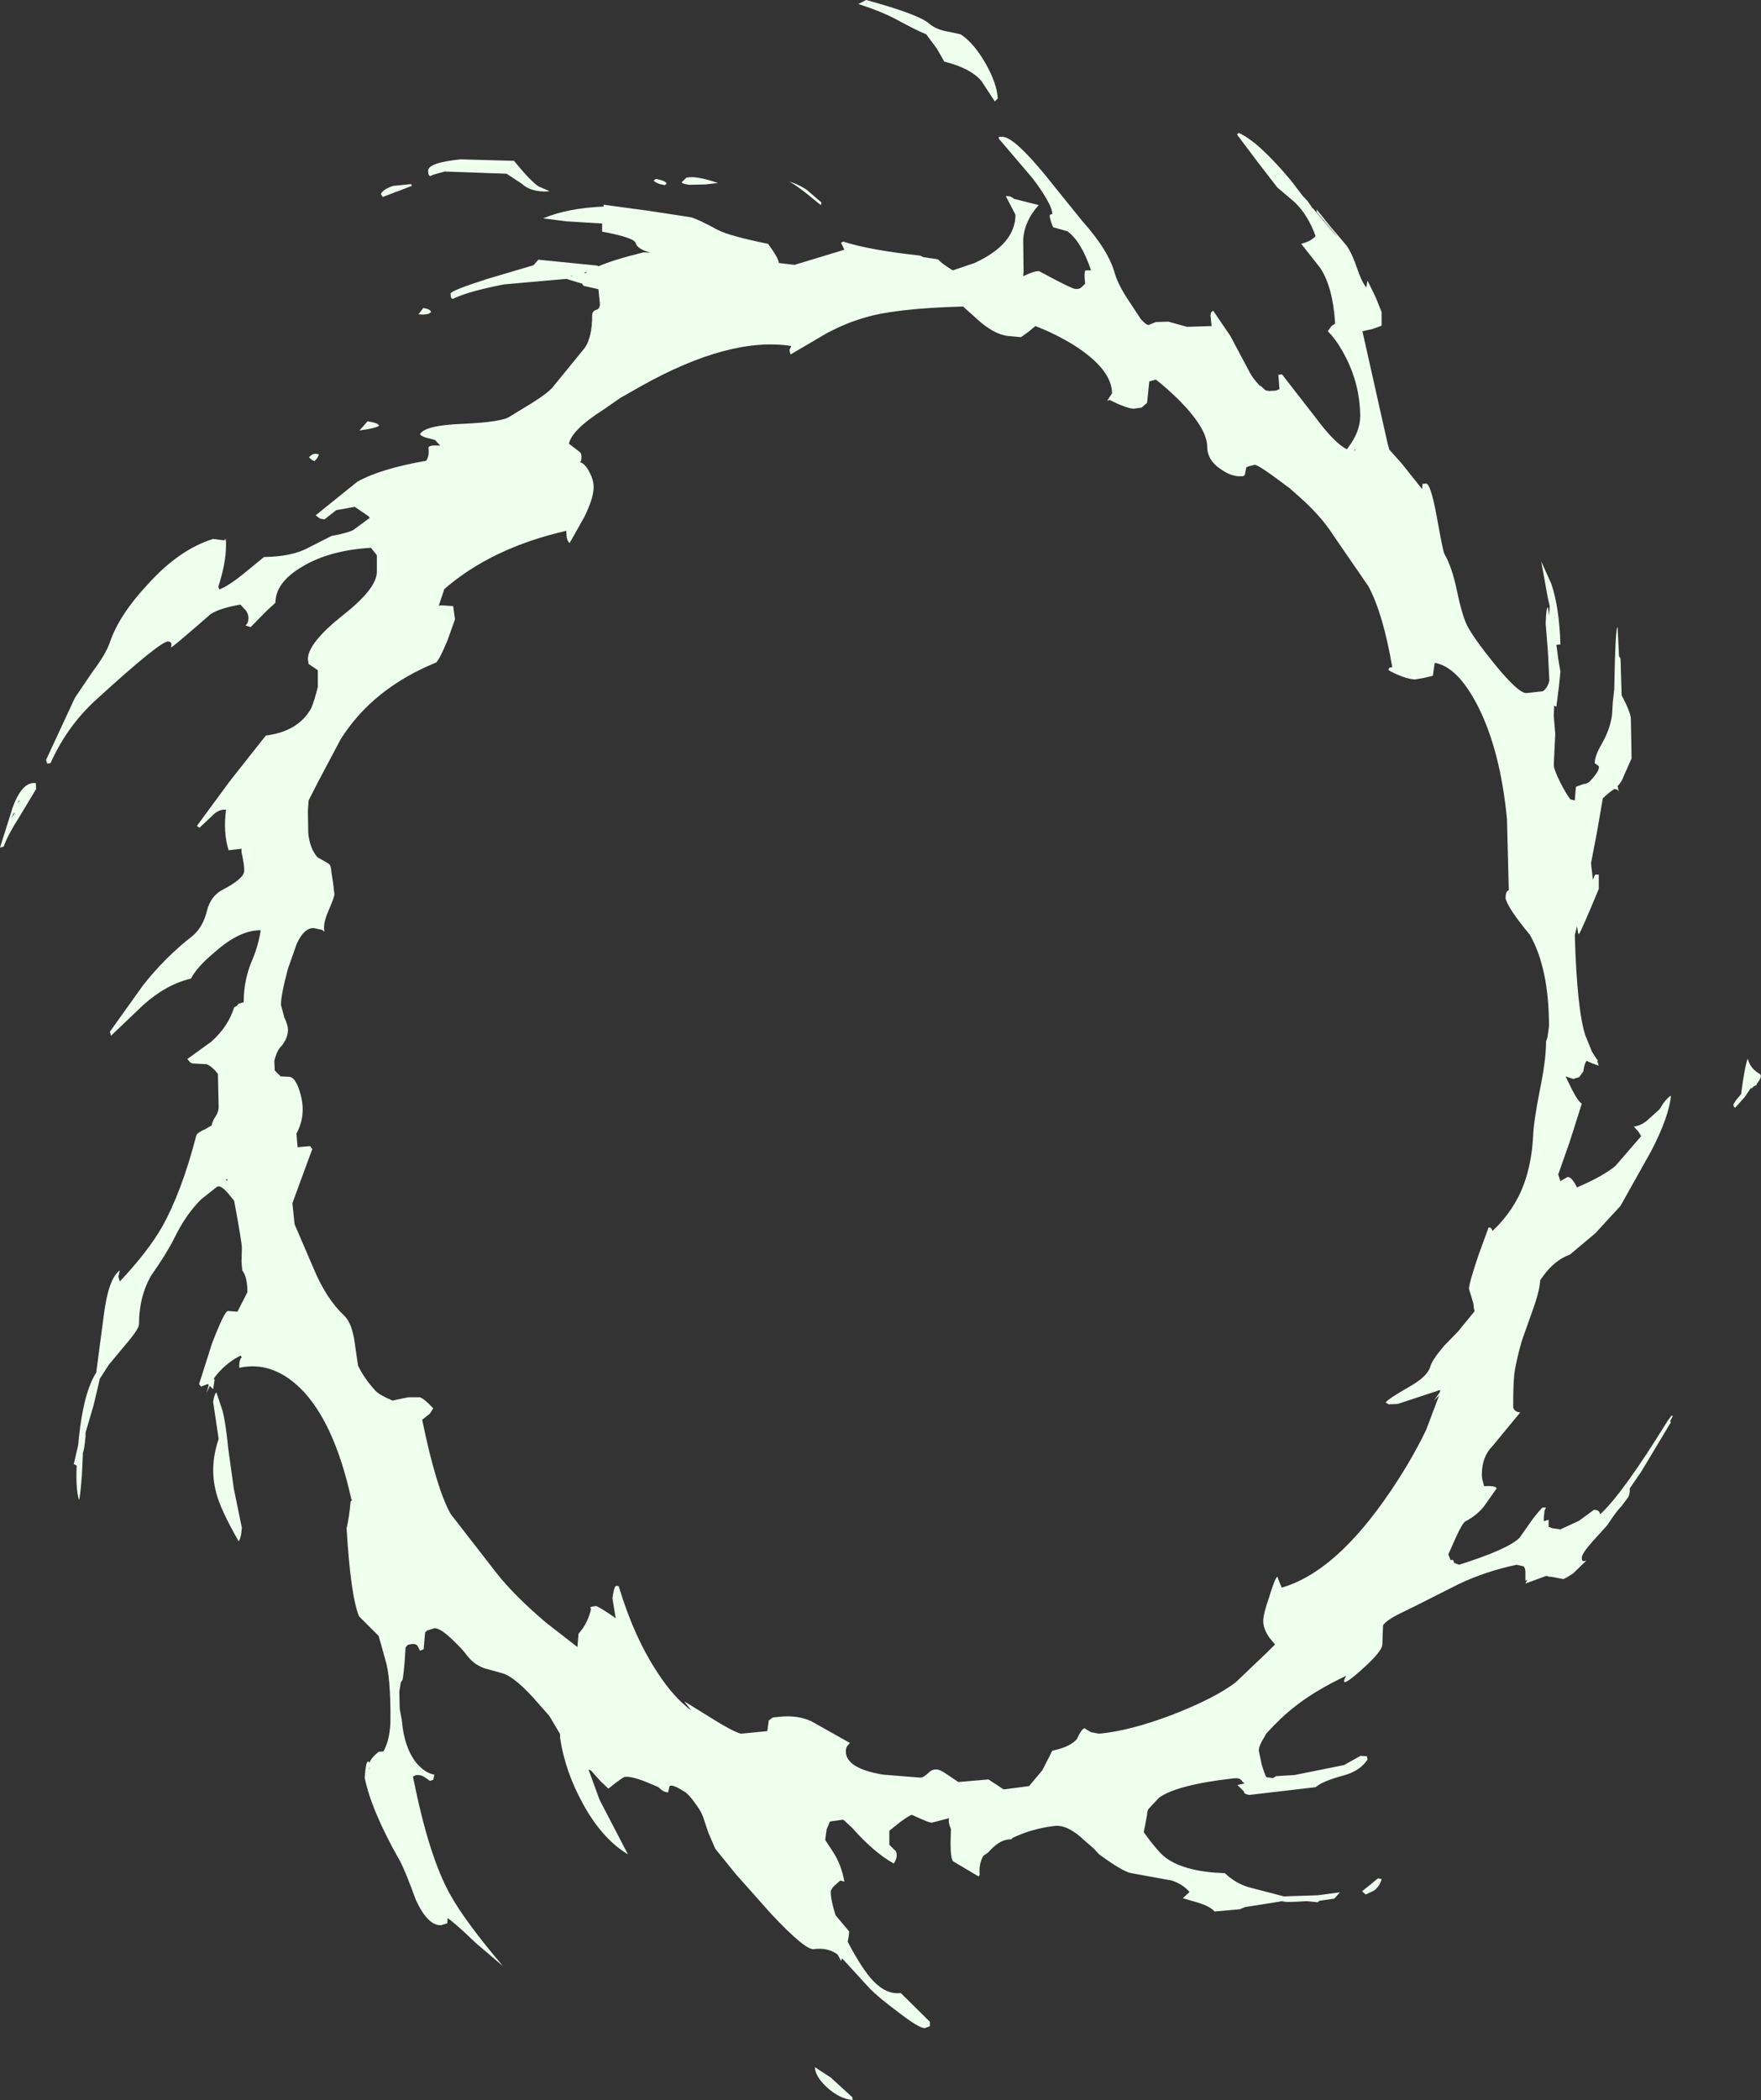 <?xml version="1.0" encoding="UTF-8" standalone="no"?>
<svg xmlns:ffdec="https://www.free-decompiler.com/flash" xmlns:xlink="http://www.w3.org/1999/xlink" ffdec:objectType="shape" height="284.65px" width="238.8px" xmlns="http://www.w3.org/2000/svg">
  <rect width="100%" height="100%" fill="#333333" stroke="none"/>
  <g transform="matrix(1.0, 0.0, 0.0, 1.0, 108.9, 141.65)">
    <path d="M26.0 -127.9 L24.2 -130.65 Q22.75 -132.4 19.15 -133.3 L18.15 -135.05 16.7 -137.0 Q15.45 -137.5 12.95 -138.85 10.8 -140.05 7.5 -141.1 L8.55 -141.65 Q15.7 -139.7 17.1 -138.45 18.1 -137.6 19.75 -137.35 L21.35 -137.0 Q23.1 -135.9 24.75 -133.05 26.3 -130.3 26.4 -128.3 L26.0 -127.9 M2.5 -114.2 L2.4 -113.85 Q-1.2 -116.85 -1.9 -117.0 -1.1 -116.9 0.4 -116.0 L2.5 -114.2 M15.9 -107.0 L16.3 -106.8 18.3 -106.5 Q18.75 -105.95 20.3 -105.0 L23.25 -106.0 Q28.8 -108.55 28.8 -112.55 L27.5 -115.05 Q28.1 -115.15 28.6 -114.7 L31.95 -113.85 Q30.05 -111.75 29.85 -109.25 L29.9 -104.75 29.85 -104.25 29.95 -104.25 Q31.4 -104.95 32.0 -104.9 L34.35 -103.65 Q36.6 -102.5 36.85 -102.5 37.4 -102.4 37.75 -102.7 L38.25 -103.2 Q38.05 -105.0 38.35 -105.0 L39.05 -105.0 Q37.75 -108.9 35.85 -110.3 L33.9 -110.85 Q33.3 -112.35 33.5 -112.55 L33.8 -112.65 Q33.8 -113.9 31.15 -117.45 L26.55 -122.85 26.55 -123.1 27.15 -123.1 Q28.75 -122.9 32.85 -117.9 L37.85 -111.7 Q41.45 -107.7 42.3 -104.5 42.8 -102.85 44.45 -100.45 L45.8 -98.4 Q46.45 -97.65 46.85 -97.6 L47.85 -98.0 49.55 -98.05 52.05 -97.35 53.7 -97.4 55.4 -97.45 55.25 -98.9 55.3 -99.25 55.6 -99.55 57.95 -96.1 60.5 -91.3 Q60.9 -90.45 61.95 -89.35 L62.05 -89.35 62.7 -88.75 63.15 -88.65 64.1 -88.7 64.6 -88.9 64.45 -90.85 64.95 -90.9 69.5 -85.05 Q72.1 -81.55 73.75 -80.75 L74.35 -81.6 Q75.55 -83.45 75.55 -85.3 75.5 -89.6 73.5 -93.4 72.35 -95.6 71.15 -96.75 L71.65 -97.45 72.15 -97.8 Q71.85 -102.7 70.15 -105.3 L67.55 -108.6 Q68.9 -108.95 69.5 -109.65 68.45 -112.55 66.65 -114.25 L64.3 -116.25 61.6 -119.75 58.85 -123.4 59.05 -123.65 Q61.7 -122.5 66.15 -117.2 L67.75 -115.1 68.45 -114.35 69.1 -113.4 69.15 -113.4 72.45 -109.5 72.05 -110.05 69.65 -112.9 69.65 -113.25 71.5 -110.95 73.5 -108.6 Q74.3 -107.7 75.1 -105.35 75.85 -103.2 76.4 -102.7 L76.45 -103.15 76.55 -103.6 77.65 -101.35 78.45 -99.35 78.45 -97.5 77.2 -97.05 75.85 -96.75 79.25 -81.6 79.5 -80.7 81.2 -78.8 83.95 -75.35 84.0 -75.95 83.95 -76.05 84.5 -76.1 Q85.1 -76.05 85.9 -71.8 86.75 -67.05 86.95 -66.6 88.0 -64.8 88.65 -61.65 89.35 -58.3 90.05 -56.85 91.0 -55.05 93.8 -51.6 96.95 -47.75 98.05 -47.7 L100.3 -47.95 Q100.95 -48.35 101.2 -49.4 L101.0 -53.4 100.7 -57.1 100.75 -58.2 Q100.85 -59.35 101.0 -59.35 L101.15 -58.2 101.25 -59.5 101.0 -60.55 100.1 -65.55 101.45 -62.55 Q102.55 -59.35 102.7 -54.3 L102.15 -54.25 102.4 -52.4 102.7 -50.6 102.5 -48.6 102.15 -45.85 101.9 -46.0 101.85 -45.95 101.8 -44.6 102.0 -42.15 101.8 -38.0 Q101.8 -37.35 102.7 -35.55 103.5 -34.0 104.05 -33.3 L104.65 -33.15 104.8 -35.0 105.75 -35.35 Q106.45 -35.45 106.7 -35.75 108.1 -37.25 107.9 -37.8 L107.35 -38.2 Q107.35 -39.2 108.35 -40.9 109.45 -42.85 109.7 -44.75 L109.8 -46.45 110.0 -48.25 Q110.15 -56.7 110.45 -56.65 L110.65 -52.7 110.85 -52.4 111.0 -47.4 Q112.15 -45.25 112.25 -44.3 L112.35 -38.85 111.35 -36.6 Q111.0 -35.6 110.45 -35.1 L110.7 -34.0 110.6 -34.4 Q110.45 -34.7 110.0 -34.7 L109.3 -34.2 108.45 -33.45 107.65 -28.8 106.85 -24.65 107.1 -22.4 107.4 -23.1 107.9 -23.1 107.9 -21.15 Q105.55 -15.5 105.2 -15.0 L105.1 -15.2 104.95 -16.1 104.65 -14.9 Q104.95 -4.7 106.1 -1.25 L107.0 0.95 107.65 1.95 107.7 2.0 Q107.9 2.1 107.7 2.15 L107.9 2.8 107.05 2.5 106.25 2.15 Q105.95 2.5 105.8 3.6 L105.25 4.35 104.45 4.6 103.4 4.25 104.25 6.0 Q105.1 7.65 105.6 7.95 L103.95 13.15 102.4 17.55 102.7 18.45 103.65 17.9 Q104.2 17.8 104.95 19.3 108.45 17.8 110.15 16.4 L113.65 12.35 113.25 11.7 112.65 11.05 Q113.75 10.9 114.6 10.1 L116.15 8.7 116.65 7.9 Q117.2 7.15 117.7 6.85 117.4 9.75 115.05 14.3 L110.85 21.8 107.45 25.5 104.0 28.4 Q101.9 29.15 100.3 31.4 L99.95 31.9 Q99.9 33.3 98.9 36.05 L97.45 40.15 Q96.7 42.8 96.45 44.55 96.3 46.1 96.3 48.35 L96.3 49.15 Q96.5 49.75 97.25 49.8 L93.5 54.35 Q92.05 55.8 92.05 58.2 92.05 58.8 92.2 59.2 L92.35 59.8 Q93.95 59.7 94.05 60.1 L92.4 62.45 Q91.45 63.7 89.85 64.55 89.45 64.7 88.5 66.8 L87.5 69.05 87.8 69.8 88.15 69.8 88.3 70.2 88.95 70.45 Q95.6 68.35 97.15 66.8 L98.35 65.1 Q99.25 63.75 100.25 62.7 L100.75 62.7 100.55 63.1 100.45 64.0 100.45 64.55 101.1 64.35 101.1 65.3 101.6 65.5 102.7 65.65 105.2 64.5 107.25 63.0 Q107.75 63.0 107.95 63.25 L108.1 63.6 Q111.15 60.8 117.2 51.0 L117.75 50.25 117.95 50.25 117.55 51.05 117.7 51.1 113.65 57.85 112.1 60.1 Q112.15 60.9 111.85 61.35 L110.95 62.55 Q110.4 63.05 109.0 65.15 L107.05 67.3 Q105.6 68.95 105.6 69.45 105.6 70.05 105.85 69.95 L106.2 69.9 104.4 71.65 103.5 72.2 103.4 72.25 Q103.2 72.3 103.15 72.4 L101.3 72.05 101.25 72.1 100.8 71.95 97.95 73.0 98.2 72.5 97.95 72.6 97.95 71.35 Q97.9 70.75 97.65 70.65 L96.75 70.45 Q92.5 71.35 88.85 73.1 L83.0 76.05 80.55 77.25 Q79.05 78.05 78.65 78.65 L78.55 81.25 Q78.55 82.2 75.55 84.85 72.55 87.5 73.65 85.5 69.3 87.55 66.4 89.9 64.7 91.25 62.8 93.35 L62.55 93.8 Q61.8 95.0 61.8 95.65 L62.2 97.55 Q62.65 99.05 62.85 99.25 L63.65 99.35 63.75 99.35 64.15 99.1 66.65 98.95 73.35 97.6 75.6 96.35 76.45 96.4 76.55 96.85 Q75.5 98.45 73.15 99.05 70.4 99.8 69.5 100.6 L60.5 101.65 Q59.7 101.5 59.8 101.2 L58.9 100.3 59.85 100.1 59.5 99.75 Q59.25 99.3 58.4 99.4 50.8 100.25 48.3 102.0 L48.2 102.1 46.8 103.6 Q46.65 104.0 46.65 104.35 L46.2 106.7 Q48.25 109.55 49.3 110.25 51.95 112.1 57.2 112.25 58.6 113.6 60.4 114.15 L65.2 115.4 69.8 115.25 72.8 114.85 72.05 115.7 70.0 116.0 69.8 116.2 68.3 116.05 Q65.25 116.25 65.0 116.05 L59.95 116.85 59.2 117.15 55.8 117.45 Q55.2 116.75 53.55 116.25 L51.5 115.65 52.4 114.8 Q51.5 113.75 50.0 113.25 L44.5 112.25 Q43.35 112.05 40.15 109.7 L39.35 108.85 38.25 107.9 Q35.9 105.65 34.15 105.85 31.05 106.2 28.35 107.5 L28.3 107.65 27.75 107.7 Q26.5 107.85 25.1 109.45 L24.45 109.9 Q23.8 111.0 23.95 112.5 L23.8 112.7 20.35 110.65 Q20.0 110.3 20.0 108.15 L20.05 106.25 20.0 106.15 Q19.65 105.35 19.8 104.8 L17.5 105.4 Q17.2 105.45 16.0 104.9 L14.75 104.35 Q14.45 104.4 13.2 105.3 L11.7 106.5 11.7 108.4 12.55 109.25 Q12.95 109.95 12.3 110.95 9.55 109.4 6.65 106.1 L5.45 105.0 3.65 105.25 3.2 106.3 3.0 107.75 4.05 109.35 Q5.2 111.1 5.6 113.4 L5.05 113.25 4.25 113.95 Q3.75 114.45 3.75 114.8 3.75 115.85 4.4 117.95 L6.25 120.15 6.2 120.75 6.05 121.55 Q8.0 125.25 9.45 126.8 11.3 128.75 13.25 128.5 L17.2 132.4 17.2 133.0 16.5 133.25 Q15.75 133.3 12.85 131.05 10.3 129.15 9.1 127.95 L5.3 123.8 5.15 124.15 4.7 123.3 Q3.4 122.3 1.45 122.55 0.3 122.7 -4.3 117.8 L-9.15 112.35 -11.9 108.95 -12.85 106.75 -13.55 104.65 Q-13.8 103.9 -14.65 102.75 -15.55 101.5 -16.1 101.2 -17.75 100.15 -18.1 100.45 L-18.25 101.05 -18.3 101.3 Q-18.95 101.3 -19.6 100.6 L-21.25 99.9 Q-23.25 99.1 -24.15 99.2 -24.5 99.25 -26.4 100.8 L-27.5 99.75 -28.75 98.35 -29.1 98.2 -27.6 102.3 -23.75 109.7 Q-27.25 107.6 -29.85 102.85 -32.25 98.5 -32.95 93.95 L-32.95 93.4 -34.4 90.95 -35.9 89.25 Q-39.0 85.65 -40.8 85.15 L-43.15 84.5 Q-44.65 84.0 -45.65 82.65 -46.1 82.0 -47.45 80.7 -49.2 79.0 -50.0 79.05 L-50.95 79.35 -51.25 79.6 -51.45 81.9 -51.95 82.1 -52.2 81.6 Q-52.35 81.15 -53.05 81.2 L-53.6 81.3 -53.9 81.65 -54.05 83.85 Q-54.25 86.05 -54.35 86.1 L-54.55 86.4 -54.75 87.65 -54.7 89.95 -54.4 91.6 Q-54.1 95.2 -52.45 97.3 -51.25 98.7 -50.0 98.9 L-50.15 99.6 -50.6 99.75 -51.3 99.25 Q-51.8 98.9 -52.45 98.95 L-52.9 99.15 Q-50.75 110.05 -47.8 115.25 -45.75 118.9 -40.7 124.85 L-44.4 121.7 Q-47.15 119.05 -48.2 118.35 L-48.25 119.05 -49.05 119.3 Q-50.85 119.45 -52.5 115.9 -54.05 111.65 -54.75 110.45 -58.55 103.75 -59.45 99.3 -59.3 97.2 -59.0 97.1 L-58.75 97.25 -58.75 97.2 Q-58.55 96.6 -57.55 95.8 L-56.9 95.75 Q-55.95 94.05 -55.95 91.25 -55.95 85.6 -56.6 83.5 L-57.55 80.1 -60.2 77.45 Q-61.35 74.75 -61.9 65.5 -61.55 64.05 -61.35 61.85 L-61.15 61.7 -61.25 61.6 Q-63.6 50.95 -68.25 46.45 -72.05 42.8 -76.45 43.75 -76.5 42.65 -76.1 42.3 L-76.3 42.1 -77.1 42.55 Q-78.85 43.7 -79.9 45.2 L-79.8 45.4 -80.0 46.65 -80.45 46.2 -80.9 47.15 -80.6 46.1 -80.7 45.95 -81.65 46.3 -81.9 45.95 -80.15 40.45 Q-78.45 36.05 -78.0 36.05 L-76.7 36.15 -75.35 33.5 Q-75.35 31.45 -76.05 30.55 L-76.15 29.35 -76.1 27.5 Q-76.1 26.75 -77.15 21.1 L-78.1 19.95 Q-78.85 19.15 -79.25 19.15 L-79.45 19.2 -81.6 20.9 Q-83.7 22.95 -85.3 26.25 -86.3 28.25 -88.4 31.25 -90.05 34.1 -90.05 37.85 -90.05 38.5 -91.95 40.7 L-94.15 43.35 -95.35 45.2 -96.2 48.8 -97.3 52.55 -97.3 53.05 Q-97.5 55.05 -97.65 55.2 L-97.8 58.4 Q-98.05 61.55 -98.2 61.65 -98.65 60.05 -98.5 57.0 L-98.9 56.8 -98.3 54.25 -98.2 53.2 Q-97.55 47.05 -95.85 44.4 L-94.85 36.8 Q-94.2 31.6 -92.65 30.55 L-92.85 31.4 -92.65 32.05 Q-88.85 28.0 -86.95 24.7 -84.25 19.9 -82.25 12.15 -81.9 11.75 -81.05 11.4 L-80.2 10.9 Q-80.1 10.3 -79.65 9.65 -79.25 9.05 -79.25 8.4 L-79.35 3.9 Q-80.2 2.85 -80.9 2.6 L-82.8 2.5 -83.05 2.4 -83.5 1.9 -80.25 -0.45 Q-77.95 -2.5 -77.15 -5.1 L-76.8 -5.3 -76.55 -5.6 -75.85 -5.8 -75.85 -5.9 Q-75.85 -8.95 -74.6 -11.75 -73.85 -13.6 -73.55 -15.55 -76.35 -15.6 -79.65 -12.7 -82.2 -10.6 -83.0 -9.0 -86.3 -8.25 -89.45 -5.45 L-93.85 -1.25 -94.0 -1.8 -89.5 -8.1 Q-86.55 -11.85 -82.9 -14.7 -81.4 -15.9 -80.85 -18.15 -80.35 -20.15 -78.8 -21.0 -76.0 -22.45 -75.8 -23.45 -75.7 -24.15 -76.15 -26.15 L-76.15 -26.6 -77.9 -26.4 Q-78.65 -28.8 -78.25 -31.9 -79.3 -32.0 -80.25 -30.95 L-81.85 -29.45 -82.2 -29.7 -77.75 -35.75 -72.85 -41.95 Q-68.45 -42.5 -66.7 -45.65 -66.3 -46.55 -65.8 -48.55 L-65.8 -50.8 -67.05 -51.65 -67.15 -52.3 Q-67.15 -54.5 -62.35 -58.3 -57.7 -61.95 -57.8 -64.25 L-57.8 -66.4 -58.6 -67.4 Q-64.25 -67.05 -67.9 -64.85 -71.55 -62.7 -71.55 -59.95 L-72.85 -58.75 -74.9 -56.65 -75.6 -56.85 -75.45 -57.05 Q-75.25 -57.2 -75.2 -57.9 -75.25 -58.6 -75.7 -59.05 L-76.3 -59.7 Q-79.15 -59.2 -80.35 -58.4 L-82.3 -56.7 Q-85.6 -53.85 -85.7 -53.9 L-85.65 -54.3 Q-85.65 -54.65 -86.1 -54.7 -87.15 -54.75 -95.65 -47.0 -99.75 -43.35 -102.05 -38.2 L-102.5 -38.15 -102.65 -38.65 -98.75 -47.05 -96.35 -50.6 Q-94.5 -53.05 -94.0 -54.6 -92.7 -58.35 -88.9 -62.4 -84.65 -67.15 -80.0 -68.6 L-78.45 -68.4 Q-78.25 -69.0 -78.25 -67.75 -78.25 -65.35 -79.3 -62.1 L-79.15 -61.75 Q-77.85 -62.25 -75.6 -64.1 L-73.1 -66.15 Q-69.3 -66.2 -67.1 -67.4 L-63.95 -69.0 Q-61.8 -69.4 -61.0 -69.8 L-58.9 -71.35 Q-58.55 -71.45 -59.25 -71.9 L-60.8 -72.95 -63.3 -72.5 -64.9 -71.25 -65.5 -71.35 -66.1 -71.8 -60.45 -76.35 Q-57.35 -78.1 -51.1 -79.2 -50.65 -79.9 -50.8 -80.95 -50.8 -81.35 -49.2 -81.25 L-49.9 -82.0 -50.6 -82.2 -51.2 -82.35 Q-51.8 -82.55 -51.95 -82.8 -51.3 -84.0 -46.15 -84.2 -40.75 -84.45 -39.75 -85.2 L-36.8 -87.0 Q-34.4 -88.5 -33.8 -89.35 L-29.6 -94.5 Q-28.6 -95.95 -28.6 -98.9 -28.6 -99.5 -28.05 -99.65 -27.55 -99.8 -27.55 -100.45 L-27.75 -102.45 -29.75 -102.9 -29.9 -103.1 -29.95 -103.2 -30.45 -103.35 -32.1 -103.85 -40.55 -103.1 Q-44.95 -102.25 -47.15 -101.3 L-47.45 -101.15 Q-47.8 -101.1 -47.8 -101.85 -47.8 -102.25 -42.8 -103.85 L-36.55 -105.7 -35.9 -106.45 -27.9 -105.65 -27.75 -105.55 Q-25.7 -106.45 -21.6 -107.45 L-20.7 -107.4 Q-22.5 -107.9 -22.7 -108.7 -22.9 -109.45 -27.25 -110.25 L-27.25 -111.35 -32.1 -111.65 -35.25 -112.05 Q-31.9 -113.45 -27.05 -113.65 L-27.05 -113.9 -21.1 -113.1 -15.2 -112.2 Q-14.05 -111.85 -11.6 -110.5 -9.95 -109.65 -4.75 -108.6 -3.3 -106.65 -3.3 -106.0 L-1.15 -105.75 5.6 -107.8 5.15 -108.75 5.45 -108.9 Q9.0 -107.75 15.9 -107.0 M61.25 -78.65 L60.45 -78.45 60.1 -78.3 59.9 -77.25 59.65 -77.1 58.95 -77.1 Q57.8 -77.2 56.5 -78.15 54.8 -79.35 54.8 -81.1 54.8 -83.5 51.15 -87.25 49.6 -88.8 47.85 -90.2 L46.95 -89.95 46.65 -87.05 45.9 -86.4 44.8 -86.25 Q43.7 -86.35 41.55 -87.45 41.05 -87.15 41.45 -87.65 L41.9 -88.35 Q41.85 -91.6 36.75 -94.85 34.15 -96.45 31.5 -97.45 L30.6 -96.7 29.55 -95.95 27.85 -96.1 Q25.9 -96.3 23.65 -98.35 L21.7 -100.1 Q12.2 -99.85 8.05 -98.5 5.8 -97.85 3.15 -96.45 L-1.7 -93.6 -1.85 -94.2 -1.6 -94.75 Q-9.9 -96.05 -21.9 -89.35 L-24.8 -87.7 -27.1 -86.1 Q-31.35 -83.4 -31.75 -81.5 L-30.3 -80.4 Q-30.05 -80.2 -30.05 -79.75 -30.05 -79.05 -30.25 -79.05 L-30.35 -79.05 Q-29.5 -78.8 -28.95 -77.6 -28.4 -76.6 -28.4 -75.6 -28.4 -74.15 -29.65 -71.6 L-31.65 -68.05 Q-32.1 -68.3 -32.1 -69.65 L-32.1 -69.7 Q-42.2 -67.4 -48.65 -61.8 L-49.4 -59.55 -49.1 -59.6 -47.45 -59.5 -47.2 -57.7 -48.2 -54.9 Q-49.25 -52.35 -49.75 -51.85 -58.35 -48.35 -62.7 -41.45 L-65.75 -35.7 -67.05 -33.15 -67.15 -31.75 -67.1 -28.75 Q-66.9 -26.65 -65.85 -25.45 L-64.45 -24.65 Q-64.0 -24.5 -63.95 -23.35 L-63.75 -22.1 -63.55 -20.45 Q-63.55 -20.05 -64.4 -18.1 -65.15 -16.35 -64.9 -15.35 L-65.2 -15.6 -66.35 -15.85 Q-67.65 -15.9 -68.65 -13.75 L-69.85 -10.35 Q-70.8 -6.8 -70.8 -5.45 L-70.35 -3.75 Q-69.85 -2.7 -69.85 -2.1 -69.85 -0.95 -70.7 0.1 -71.35 0.7 -71.7 2.15 L-71.65 3.45 -70.85 4.25 -69.75 4.3 Q-68.75 4.3 -68.1 6.85 -67.4 9.65 -68.7 12.0 L-68.55 13.85 -66.85 13.7 -66.55 14.1 -67.75 17.35 -69.25 21.45 -68.95 24.3 -66.35 30.35 Q-64.6 34.5 -62.2 36.7 -61.15 37.75 -60.8 40.35 L-60.35 43.45 Q-59.55 45.15 -58.0 46.85 -57.45 47.45 -55.65 48.2 L-55.25 48.1 -53.55 47.75 -51.95 47.75 Q-51.3 48.0 -50.15 49.25 L-50.6 49.95 -51.65 50.8 Q-49.75 60.05 -47.8 63.55 L-41.55 71.6 Q-39.15 74.65 -34.85 78.3 L-30.6 81.6 -30.45 79.8 Q-29.15 78.35 -28.75 76.4 -29.15 76.15 -28.1 76.05 -27.8 76.05 -25.6 77.55 L-25.4 77.75 -25.85 75.0 Q-25.65 73.4 -25.35 73.3 L-25.0 73.35 Q-22.95 80.2 -19.75 85.05 -17.55 88.45 -15.15 90.2 L-16.1 89.0 Q-15.85 89.1 -12.25 91.35 -9.7 92.95 -8.45 93.35 L-4.85 93.0 -4.65 91.55 -4.1 91.15 -3.15 91.05 Q-0.8 90.8 1.1 91.65 L6.35 94.6 6.1 94.9 Q5.8 95.15 5.8 95.75 5.8 98.05 10.85 98.9 L15.9 99.3 Q16.4 99.25 16.95 98.7 17.45 98.2 17.95 98.2 18.45 98.1 19.65 98.95 L21.05 99.9 25.15 99.55 27.2 100.9 30.65 100.45 32.45 98.3 33.8 95.65 Q36.25 95.15 37.15 94.05 37.7 92.8 38.15 92.6 L39.05 93.15 40.15 93.35 Q44.4 92.95 50.15 90.75 55.8 88.55 58.65 86.4 L62.95 82.3 64.0 81.25 63.25 80.35 Q62.4 79.15 62.4 78.05 62.4 77.15 63.2 74.85 63.9 72.5 64.3 72.05 L64.9 73.55 Q72.25 71.45 79.65 60.5 82.5 56.3 84.5 52.15 L86.25 47.5 85.55 48.2 86.35 47.05 86.4 46.75 80.65 48.65 79.4 48.7 79.0 48.45 Q79.35 47.95 82.25 46.3 84.7 44.9 85.05 43.6 85.25 42.75 86.95 40.75 L88.8 38.85 91.05 36.1 90.95 35.55 90.9 35.05 90.3 33.05 Q90.3 32.3 91.6 28.45 L92.95 24.75 Q93.15 24.65 93.35 24.9 L93.5 25.2 Q96.45 22.4 97.75 18.85 98.8 16.0 99.0 12.35 99.05 10.5 99.9 6.15 100.7 2.3 100.75 -0.2 L100.75 -0.3 100.75 -0.5 100.8 -0.6 100.95 -1.1 101.15 -2.55 Q101.15 -10.4 98.55 -14.95 95.6 -18.5 95.25 -19.9 L95.3 -20.4 Q95.4 -20.95 95.7 -20.95 L95.45 -30.65 Q94.55 -39.95 91.5 -45.95 88.75 -51.3 85.65 -51.8 L85.4 -50.05 84.15 -49.75 82.95 -49.55 Q81.5 -49.65 79.4 -50.8 79.4 -51.25 79.9 -51.2 78.65 -58.5 76.65 -62.2 L71.9 -69.1 Q70.25 -71.7 67.25 -74.35 L65.95 -75.5 65.6 -75.75 Q61.85 -78.6 61.25 -78.65 M74.9 -80.65 L74.85 -80.75 74.75 -80.55 74.9 -80.65 M129.7 3.9 Q130.2 4.2 129.3 5.3 L129.3 5.45 Q129.05 5.45 128.6 5.9 L128.5 5.85 127.7 7.05 126.4 8.5 Q126.2 8.45 126.15 8.05 L126.5 7.5 127.2 6.65 Q127.7 2.85 128.1 1.85 128.45 3.2 129.7 3.9 M75.8 114.7 L77.0 113.75 77.95 112.95 78.45 113.05 Q78.25 113.95 77.45 114.6 L76.3 115.15 75.8 114.7 M1.6 138.55 L3.75 139.95 6.7 142.65 6.7 143.0 Q4.95 142.85 3.2 141.25 1.65 139.8 1.6 138.55 M-50.2 -117.95 L-50.5 -117.8 Q-50.85 -117.75 -50.85 -118.5 -50.85 -119.6 -46.45 -120.05 L-39.2 -119.85 Q-36.95 -117.1 -35.9 -116.4 L-34.4 -115.75 -34.65 -115.7 Q-36.9 -115.6 -38.15 -116.75 L-40.2 -118.1 -48.6 -118.4 -50.2 -117.95 M-57.0 -114.95 L-57.25 -115.35 Q-56.95 -116.0 -55.6 -116.45 L-53.15 -116.7 -53.05 -116.45 -57.0 -114.95 M-51.5 -99.9 Q-50.5 -99.75 -50.45 -99.35 -50.85 -98.9 -52.15 -99.05 L-51.5 -99.9 M-31.3 -104.2 L-31.25 -104.25 -31.6 -104.25 -31.3 -104.2 M-29.15 -104.85 L-29.7 -104.7 -29.5 -104.6 Q-29.4 -104.8 -29.15 -104.85 M-19.95 -117.4 Q-18.6 -117.15 -18.5 -116.75 L-18.75 -116.55 -19.45 -116.7 Q-20.2 -117.0 -20.25 -117.2 L-19.95 -117.4 M-16.45 -116.95 L-15.85 -117.55 Q-14.65 -117.9 -11.55 -116.85 L-13.2 -116.65 -15.45 -116.6 Q-16.45 -116.75 -16.45 -116.95 M-104.0 -34.7 L-106.35 -30.8 Q-107.85 -28.45 -108.4 -26.9 L-108.9 -26.75 -107.2 -32.15 Q-105.9 -35.75 -104.05 -35.5 L-104.0 -34.7 M-106.5 -32.8 L-106.2 -33.15 -106.4 -33.05 -106.5 -32.8 M-106.95 -31.55 L-107.4 -30.75 -106.95 -31.35 -106.95 -31.55 M-59.05 -84.55 Q-57.55 -84.3 -57.5 -83.95 -57.9 -83.6 -60.15 -83.3 L-59.05 -84.55 M-66.25 -79.15 L-66.6 -79.3 -67.0 -79.65 Q-66.45 -80.35 -65.65 -80.05 -65.85 -79.5 -66.25 -79.15 M-78.05 18.4 L-78.1 18.15 -78.3 18.3 -78.05 18.4 M-78.95 48.9 Q-78.4 50.2 -77.95 54.7 L-77.2 60.1 -76.1 65.45 -76.2 66.35 Q-76.4 67.2 -76.55 67.25 -79.0 62.95 -79.55 60.8 -80.55 57.2 -79.25 53.4 L-80.0 48.35 Q-79.8 47.2 -79.55 47.1 L-78.95 48.9 M-58.8 98.0 L-58.9 98.0 -58.8 98.15 -58.8 98.0" fill="#eeffee" fill-rule="evenodd" stroke="none"/>
  </g>
</svg>
